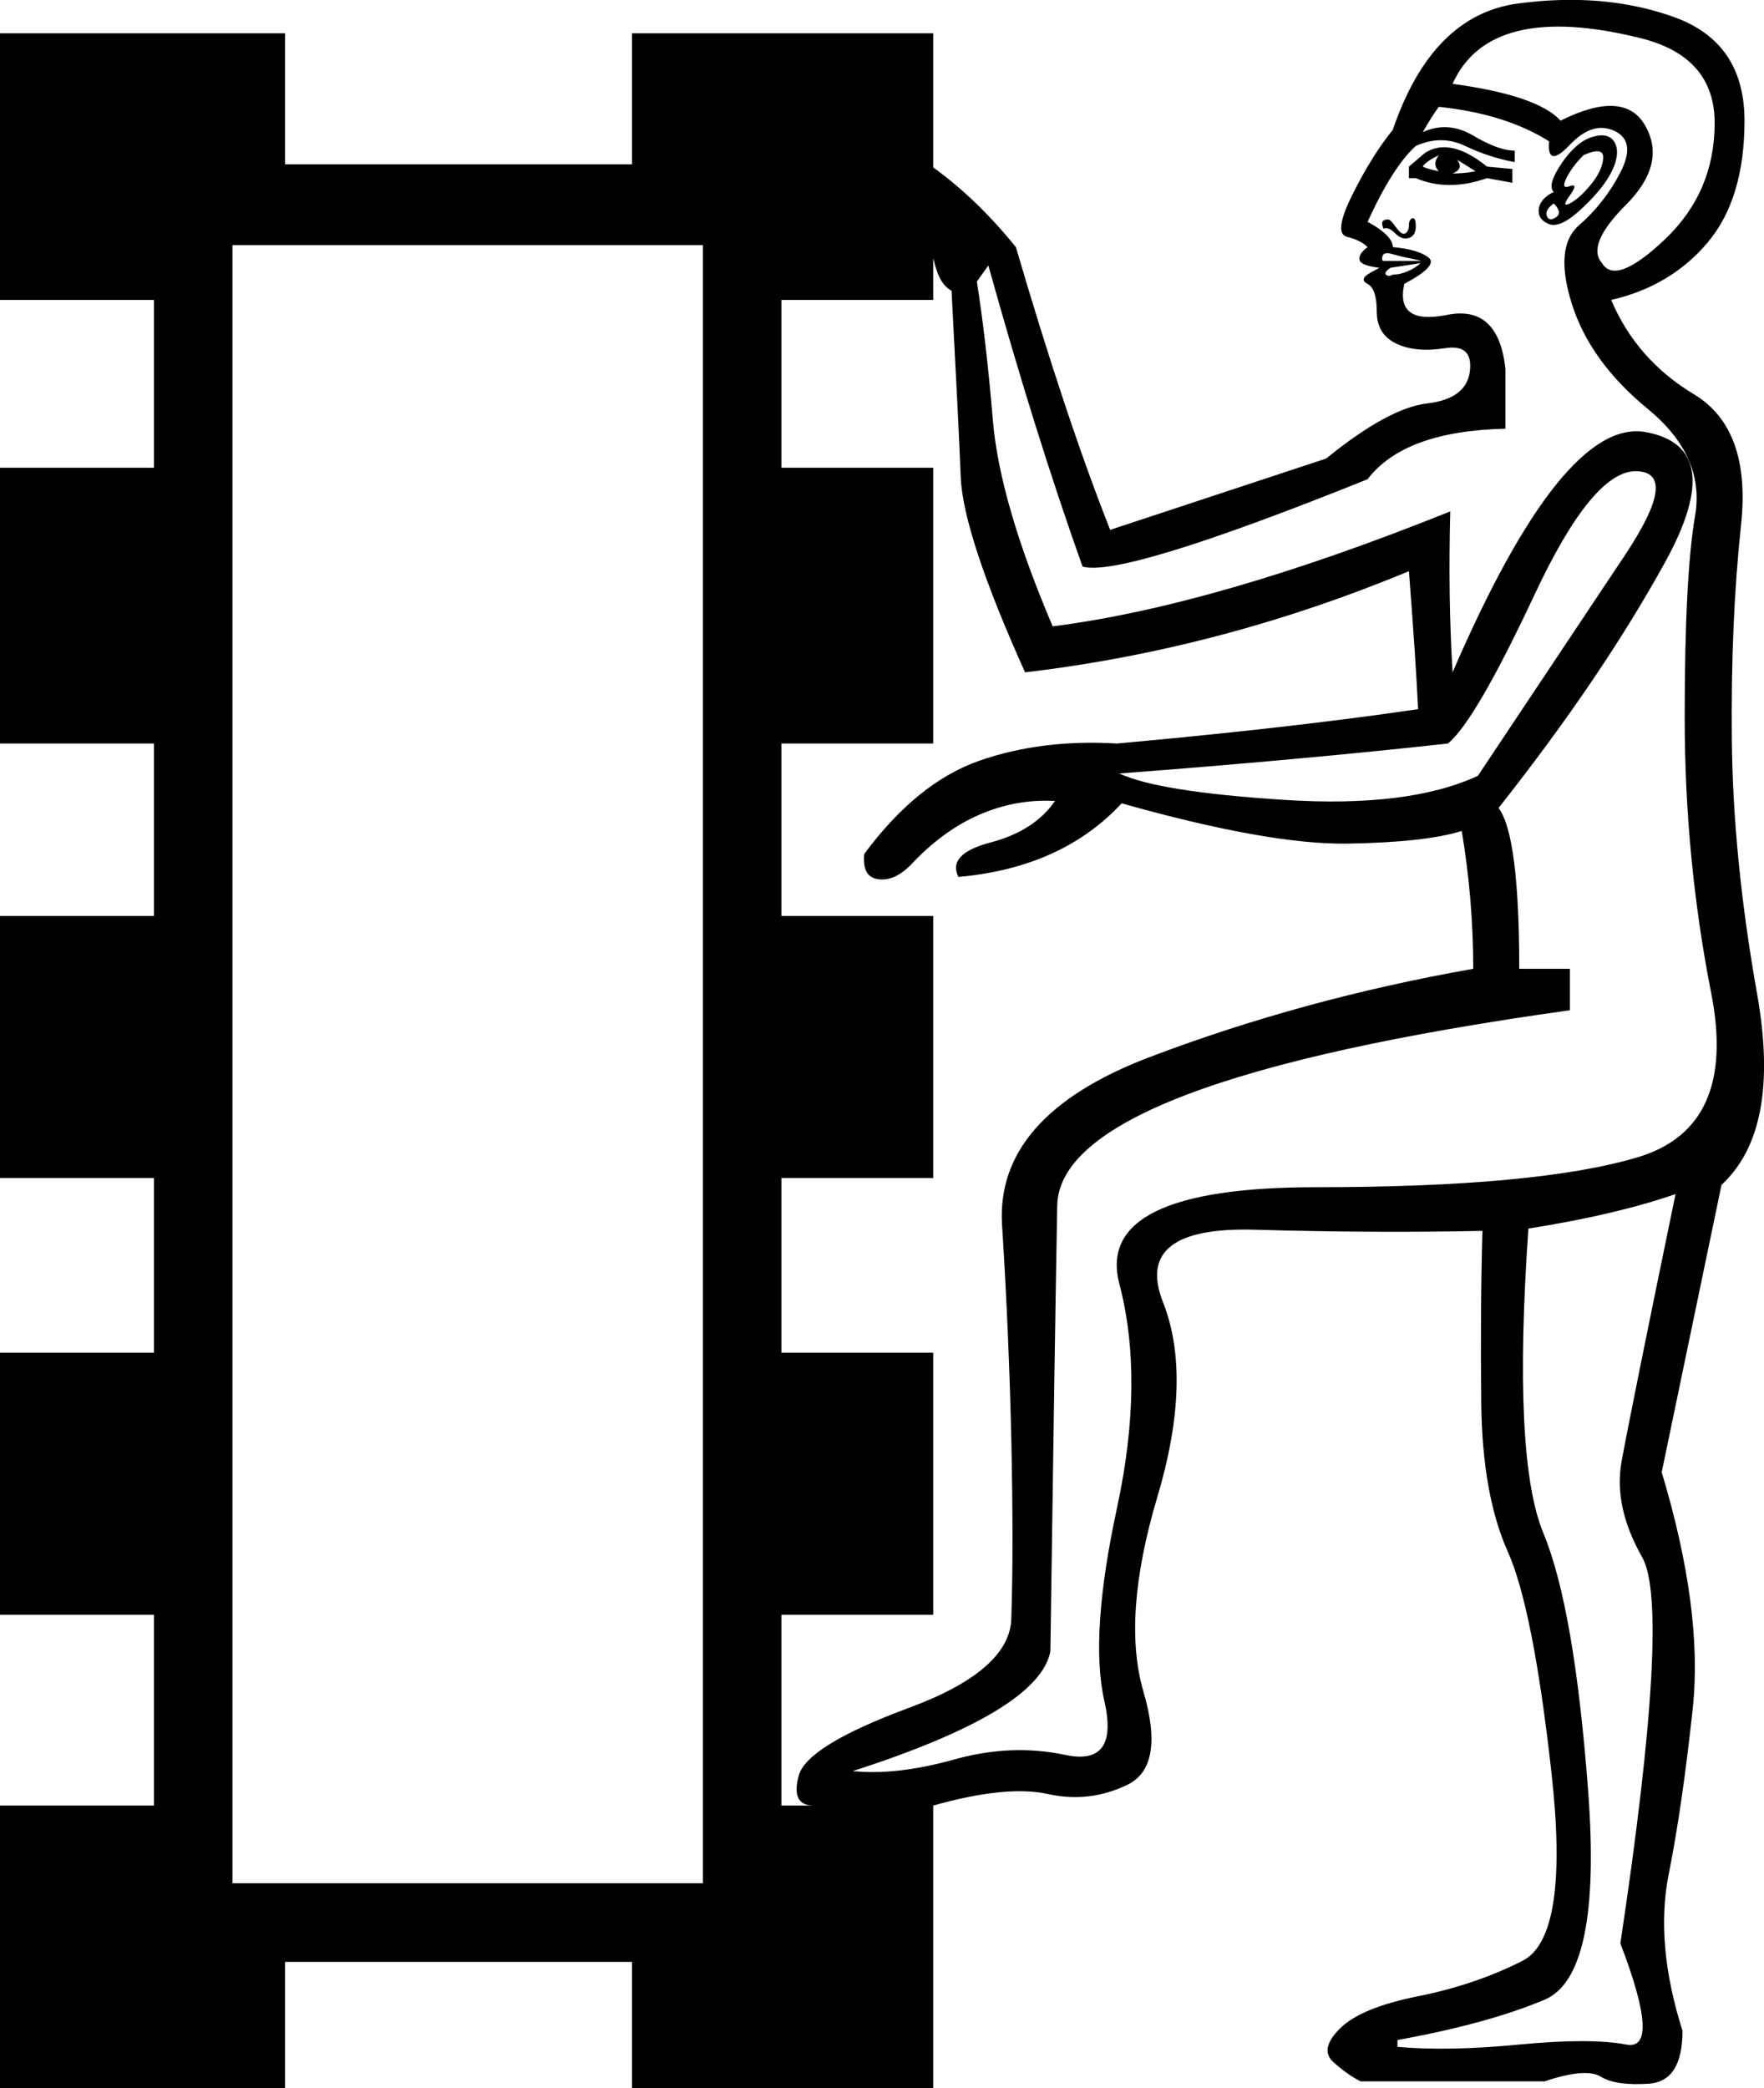 <?xml version="1.0" encoding="UTF-8" standalone="no"?>
<svg
   xmlns:dc="http://purl.org/dc/elements/1.1/"
   xmlns:cc="http://web.resource.org/cc/"
   xmlns:rdf="http://www.w3.org/1999/02/22-rdf-syntax-ns#"
   xmlns:svg="http://www.w3.org/2000/svg"
   xmlns="http://www.w3.org/2000/svg"
   xmlns:sodipodi="http://sodipodi.sourceforge.net/DTD/sodipodi-0.dtd"
   xmlns:inkscape="http://www.inkscape.org/namespaces/inkscape"
   width="15.192"
   height="17.983"
   id="svg2277"
   sodipodi:version="0.32"
   inkscape:version="0.45"
   sodipodi:docname="A35E.svg"
   inkscape:output_extension="org.inkscape.output.svg.inkscape"
   sodipodi:docbase="C:\Program Files\JSesh\fontsST"
   sodipodi:modified="true">
  <defs
     id="defs2282" />
  <sodipodi:namedview
     inkscape:window-height="480"
     inkscape:window-width="640"
     inkscape:pageshadow="2"
     inkscape:pageopacity="0.0"
     guidetolerance="10.0"
     gridtolerance="10.0"
     objecttolerance="10.0"
     borderopacity="1.0"
     bordercolor="#666666"
     pagecolor="#ffffff"
     id="base" />
  <path
     style="fill:#000000; stroke:none"
     d="M 2.002,2.111 L 2.002,16.218 L 6.054,16.218 L 6.054,2.111 L 2.002,2.111 z M 6.73,6.403 L 6.73,7.888 L 8.037,7.888 L 8.037,10.145 L 6.73,10.145 L 6.73,11.649 L 8.037,11.649 L 8.037,13.906 L 6.73,13.906 L 6.73,15.549 L 8.037,15.549 L 8.037,17.983 L 5.443,17.983 L 5.443,16.895 L 2.455,16.895 L 2.455,17.983 L 0,17.983 L 0,15.549 L 1.326,15.549 L 1.326,13.906 L 0,13.906 L 0,11.649 L 1.326,11.649 L 1.326,10.145 L 0,10.145 L 0,7.888 L 1.326,7.888 L 1.326,6.403 L 0,6.403 L 0,4.028 L 1.326,4.028 L 1.326,2.583 L 0,2.583 L 0,0.287 L 2.455,0.287 L 2.455,1.415 L 5.443,1.415 L 5.443,0.287 L 8.037,0.287 L 8.037,2.583 L 6.73,2.583 L 6.73,4.028 L 8.037,4.028 L 8.037,6.403 L 6.73,6.403 z M 13.381,1.653 C 13.341,1.613 13.365,1.531 13.45,1.405 C 13.536,1.28 13.625,1.204 13.718,1.178 C 13.81,1.151 13.873,1.168 13.906,1.227 C 13.939,1.287 13.932,1.366 13.886,1.465 C 13.84,1.564 13.754,1.673 13.628,1.791 C 13.503,1.91 13.407,1.956 13.341,1.93 C 13.275,1.904 13.246,1.861 13.252,1.801 C 13.259,1.742 13.302,1.692 13.381,1.653 z M 13.638,1.336 C 13.572,1.402 13.523,1.468 13.49,1.534 C 13.457,1.6 13.467,1.623 13.52,1.603 C 13.572,1.584 13.572,1.61 13.52,1.683 C 13.467,1.755 13.467,1.778 13.52,1.752 C 13.572,1.725 13.632,1.673 13.698,1.593 C 13.764,1.514 13.8,1.438 13.807,1.366 C 13.813,1.293 13.757,1.283 13.638,1.336 z M 13.44,1.039 C 13.81,0.854 14.054,0.871 14.173,1.089 C 14.292,1.306 14.235,1.531 14.005,1.762 C 13.774,1.993 13.704,2.161 13.797,2.266 C 13.876,2.398 14.057,2.329 14.341,2.059 C 14.625,1.788 14.767,1.455 14.767,1.059 C 14.767,0.676 14.552,0.432 14.123,0.327 C 13.694,0.221 13.345,0.201 13.074,0.267 C 12.804,0.333 12.616,0.485 12.51,0.722 C 12.998,0.788 13.308,0.894 13.44,1.039 z M 13.381,1.752 C 13.328,1.791 13.308,1.828 13.322,1.861 C 13.335,1.894 13.361,1.897 13.401,1.871 C 13.44,1.844 13.434,1.805 13.381,1.752 z M 12.134,1.534 L 12.134,1.435 L 12.273,1.316 C 12.418,1.224 12.596,1.264 12.807,1.435 L 13.025,1.455 L 13.025,1.574 L 12.807,1.534 C 12.583,1.613 12.378,1.613 12.193,1.534 L 12.134,1.534 z M 12.253,1.435 C 12.279,1.448 12.325,1.461 12.391,1.475 C 12.352,1.435 12.352,1.389 12.391,1.336 C 12.312,1.376 12.266,1.409 12.253,1.435 z M 12.51,1.494 C 12.576,1.494 12.642,1.488 12.708,1.475 L 12.55,1.376 C 12.589,1.428 12.576,1.468 12.51,1.494 z M 11.916,1.97 C 11.903,1.943 11.9,1.923 11.906,1.91 C 11.913,1.897 11.929,1.89 11.956,1.89 C 11.969,1.89 11.992,1.913 12.025,1.96 C 12.058,2.006 12.084,2.022 12.104,2.009 C 12.124,1.996 12.134,1.973 12.134,1.94 C 12.134,1.907 12.144,1.887 12.164,1.88 C 12.183,1.874 12.193,1.897 12.193,1.95 C 12.193,2.003 12.174,2.036 12.134,2.049 C 12.094,2.062 12.055,2.049 12.015,2.009 C 11.976,1.97 11.943,1.956 11.916,1.97 z M 12.233,2.266 L 11.976,2.306 C 11.936,2.332 11.923,2.352 11.936,2.365 C 11.949,2.379 11.969,2.379 11.995,2.365 C 12.035,2.365 12.078,2.356 12.124,2.336 C 12.17,2.316 12.207,2.293 12.233,2.266 z M 12.233,2.247 C 12.246,2.247 12.22,2.24 12.154,2.227 C 12.088,2.214 12.032,2.2 11.986,2.187 C 11.939,2.174 11.913,2.181 11.906,2.207 C 11.9,2.233 11.903,2.247 11.916,2.247 L 12.233,2.247 z M 13.163,10.58 C 13.071,11.9 13.114,12.774 13.292,13.203 C 13.47,13.632 13.599,14.374 13.678,15.43 C 13.757,16.485 13.632,17.083 13.302,17.221 C 12.972,17.36 12.55,17.475 12.035,17.568 L 12.035,17.627 C 12.325,17.653 12.675,17.647 13.084,17.607 C 13.493,17.568 13.8,17.568 14.005,17.607 C 14.209,17.647 14.193,17.356 13.955,16.736 C 14.245,14.81 14.308,13.701 14.143,13.411 C 13.978,13.12 13.919,12.847 13.965,12.589 C 14.011,12.332 14.166,11.563 14.43,10.283 C 14.087,10.402 13.665,10.501 13.163,10.58 z M 12.728,6.681 C 13.256,5.889 13.678,5.255 13.995,4.78 C 14.311,4.305 14.344,4.064 14.094,4.058 C 13.843,4.051 13.549,4.408 13.213,5.127 C 12.876,5.846 12.629,6.272 12.47,6.403 C 11.626,6.496 10.682,6.582 9.64,6.661 C 9.864,6.766 10.336,6.842 11.055,6.888 C 11.774,6.935 12.332,6.865 12.728,6.681 z M 9.66,6.918 C 9.317,7.288 8.848,7.499 8.254,7.552 C 8.188,7.42 8.281,7.321 8.531,7.255 C 8.782,7.189 8.967,7.07 9.086,6.898 C 8.861,6.885 8.644,6.925 8.432,7.017 C 8.221,7.109 8.023,7.255 7.839,7.453 C 7.746,7.545 7.654,7.585 7.561,7.571 C 7.469,7.558 7.43,7.486 7.443,7.354 C 7.746,6.945 8.076,6.677 8.432,6.552 C 8.789,6.427 9.185,6.377 9.62,6.403 C 10.636,6.311 11.501,6.212 12.213,6.107 C 12.2,5.829 12.174,5.434 12.134,4.919 C 11.052,5.368 9.95,5.658 8.828,5.79 C 8.472,4.998 8.287,4.437 8.274,4.107 C 8.261,3.777 8.234,3.243 8.195,2.504 C 8.042,2.42 8.05,2.187 7.977,2.029 C 7.296,1.35 5.95,1.077 7.848,1.316 C 8.172,1.514 8.472,1.785 8.749,2.128 C 9.039,3.118 9.31,3.929 9.561,4.563 L 11.421,3.949 C 11.778,3.659 12.068,3.5 12.292,3.474 C 12.517,3.448 12.639,3.355 12.659,3.197 C 12.678,3.038 12.606,2.972 12.441,2.999 C 12.276,3.025 12.137,3.012 12.025,2.959 C 11.913,2.906 11.857,2.814 11.857,2.682 C 11.857,2.55 11.83,2.471 11.778,2.445 C 11.725,2.418 11.735,2.385 11.807,2.346 C 11.88,2.306 11.903,2.293 11.877,2.306 C 11.771,2.293 11.715,2.27 11.708,2.237 C 11.702,2.204 11.725,2.167 11.778,2.128 C 11.738,2.088 11.679,2.059 11.6,2.039 C 11.52,2.019 11.537,1.897 11.649,1.673 C 11.761,1.448 11.877,1.264 11.995,1.118 C 12.22,0.459 12.579,0.096 13.074,0.03 C 13.569,-0.036 14.018,0.003 14.42,0.148 C 14.823,0.294 15.024,0.591 15.024,1.039 C 15.024,1.488 14.918,1.838 14.707,2.088 C 14.496,2.339 14.219,2.504 13.876,2.583 C 14.021,2.926 14.259,3.197 14.588,3.395 C 14.918,3.593 15.054,3.969 14.994,4.523 C 14.935,5.077 14.908,5.694 14.915,6.374 C 14.922,7.053 14.994,7.782 15.133,8.561 C 15.271,9.34 15.169,9.887 14.826,10.204 L 14.311,12.678 C 14.549,13.47 14.638,14.146 14.579,14.707 C 14.519,15.268 14.45,15.746 14.371,16.142 C 14.292,16.538 14.331,16.987 14.49,17.488 C 14.49,17.779 14.394,17.93 14.202,17.944 C 14.011,17.957 13.873,17.937 13.787,17.884 C 13.701,17.831 13.539,17.845 13.302,17.924 L 11.718,17.924 C 11.639,17.884 11.56,17.828 11.481,17.756 C 11.402,17.683 11.421,17.587 11.54,17.469 C 11.659,17.35 11.883,17.257 12.213,17.191 C 12.543,17.125 12.843,17.023 13.114,16.885 C 13.384,16.746 13.467,16.205 13.361,15.261 C 13.256,14.318 13.13,13.685 12.985,13.361 C 12.84,13.038 12.764,12.616 12.757,12.094 C 12.751,11.573 12.754,11.075 12.767,10.6 C 12.16,10.613 11.507,10.61 10.808,10.59 C 10.108,10.57 9.844,10.778 10.016,11.214 C 10.188,11.649 10.171,12.21 9.966,12.896 C 9.762,13.582 9.722,14.14 9.848,14.569 C 9.973,14.998 9.927,15.265 9.709,15.37 C 9.491,15.476 9.264,15.502 9.026,15.45 C 8.789,15.397 8.459,15.43 8.037,15.549 L 7.007,15.549 C 6.875,15.549 6.832,15.463 6.879,15.291 C 6.925,15.12 7.241,14.925 7.829,14.707 C 8.416,14.49 8.71,14.229 8.71,13.925 C 8.723,13.529 8.723,13.025 8.71,12.411 C 8.696,11.797 8.67,11.177 8.63,10.55 C 8.591,9.924 9.013,9.442 9.897,9.105 C 10.781,8.769 11.712,8.515 12.688,8.343 C 12.688,7.947 12.655,7.552 12.589,7.156 C 12.378,7.222 12.048,7.258 11.6,7.265 C 11.151,7.271 10.504,7.156 9.66,6.918 z M 12.906,6.958 C 13.025,7.116 13.084,7.578 13.084,8.343 L 13.52,8.343 L 13.52,8.7 C 10.59,9.109 9.119,9.67 9.105,10.382 C 9.092,11.095 9.072,12.375 9.046,14.222 C 8.98,14.565 8.413,14.908 7.344,15.252 C 7.594,15.278 7.885,15.245 8.215,15.153 C 8.545,15.06 8.865,15.047 9.175,15.113 C 9.485,15.179 9.597,15.024 9.511,14.648 C 9.425,14.272 9.462,13.718 9.62,12.985 C 9.778,12.253 9.785,11.609 9.64,11.055 C 9.495,10.501 10.059,10.224 11.332,10.224 C 12.606,10.224 13.529,10.138 14.104,9.966 C 14.678,9.795 14.889,9.323 14.737,8.551 C 14.585,7.779 14.509,6.987 14.509,6.176 C 14.509,5.364 14.539,4.787 14.598,4.444 C 14.658,4.101 14.522,3.794 14.193,3.523 C 13.863,3.253 13.645,2.953 13.539,2.623 C 13.434,2.293 13.454,2.065 13.599,1.94 C 13.744,1.814 13.863,1.663 13.955,1.485 C 14.047,1.306 14.031,1.188 13.906,1.128 C 13.78,1.069 13.652,1.108 13.52,1.247 C 13.388,1.386 13.328,1.376 13.341,1.217 C 13.091,1.059 12.774,0.96 12.391,0.92 C 12.352,0.973 12.306,1.046 12.253,1.138 C 12.398,1.072 12.543,1.082 12.688,1.168 C 12.833,1.254 12.952,1.297 13.045,1.297 L 13.045,1.396 C 12.899,1.369 12.757,1.323 12.619,1.257 C 12.48,1.191 12.339,1.191 12.193,1.257 C 12.061,1.376 11.923,1.593 11.778,1.91 C 11.923,1.989 11.995,2.062 11.995,2.128 C 12.141,2.141 12.243,2.171 12.302,2.217 C 12.362,2.263 12.292,2.339 12.094,2.445 C 12.042,2.682 12.164,2.771 12.461,2.712 C 12.757,2.652 12.926,2.808 12.965,3.177 L 12.965,3.692 C 12.385,3.705 11.989,3.85 11.778,4.127 C 10.366,4.695 9.548,4.945 9.323,4.879 C 9.046,4.101 8.776,3.236 8.512,2.286 L 8.413,2.425 C 8.465,2.755 8.512,3.154 8.551,3.622 C 8.591,4.091 8.762,4.681 9.066,5.394 C 10.003,5.275 11.144,4.945 12.49,4.404 C 12.477,4.906 12.484,5.368 12.51,5.79 C 13.143,4.325 13.698,3.636 14.173,3.721 C 14.648,3.807 14.704,4.18 14.341,4.84 C 13.978,5.5 13.5,6.206 12.906,6.958 z "
     id="path2279"
     sodipodi:nodetypes="cccccccccccccccccccccccccccccccccccccccccccccccccccsssssssccssssssccssssssscccsscccccccccccssccccccssssssssscccsssccssscccsssccsscsscccsssccscccscssscsccccsccccccsssssssssssscsssscssssccsscssccssssssscssssssccssssssccscccccsccssssssssssssssssccssccsscsscsccccccscccssc" />
</svg>
